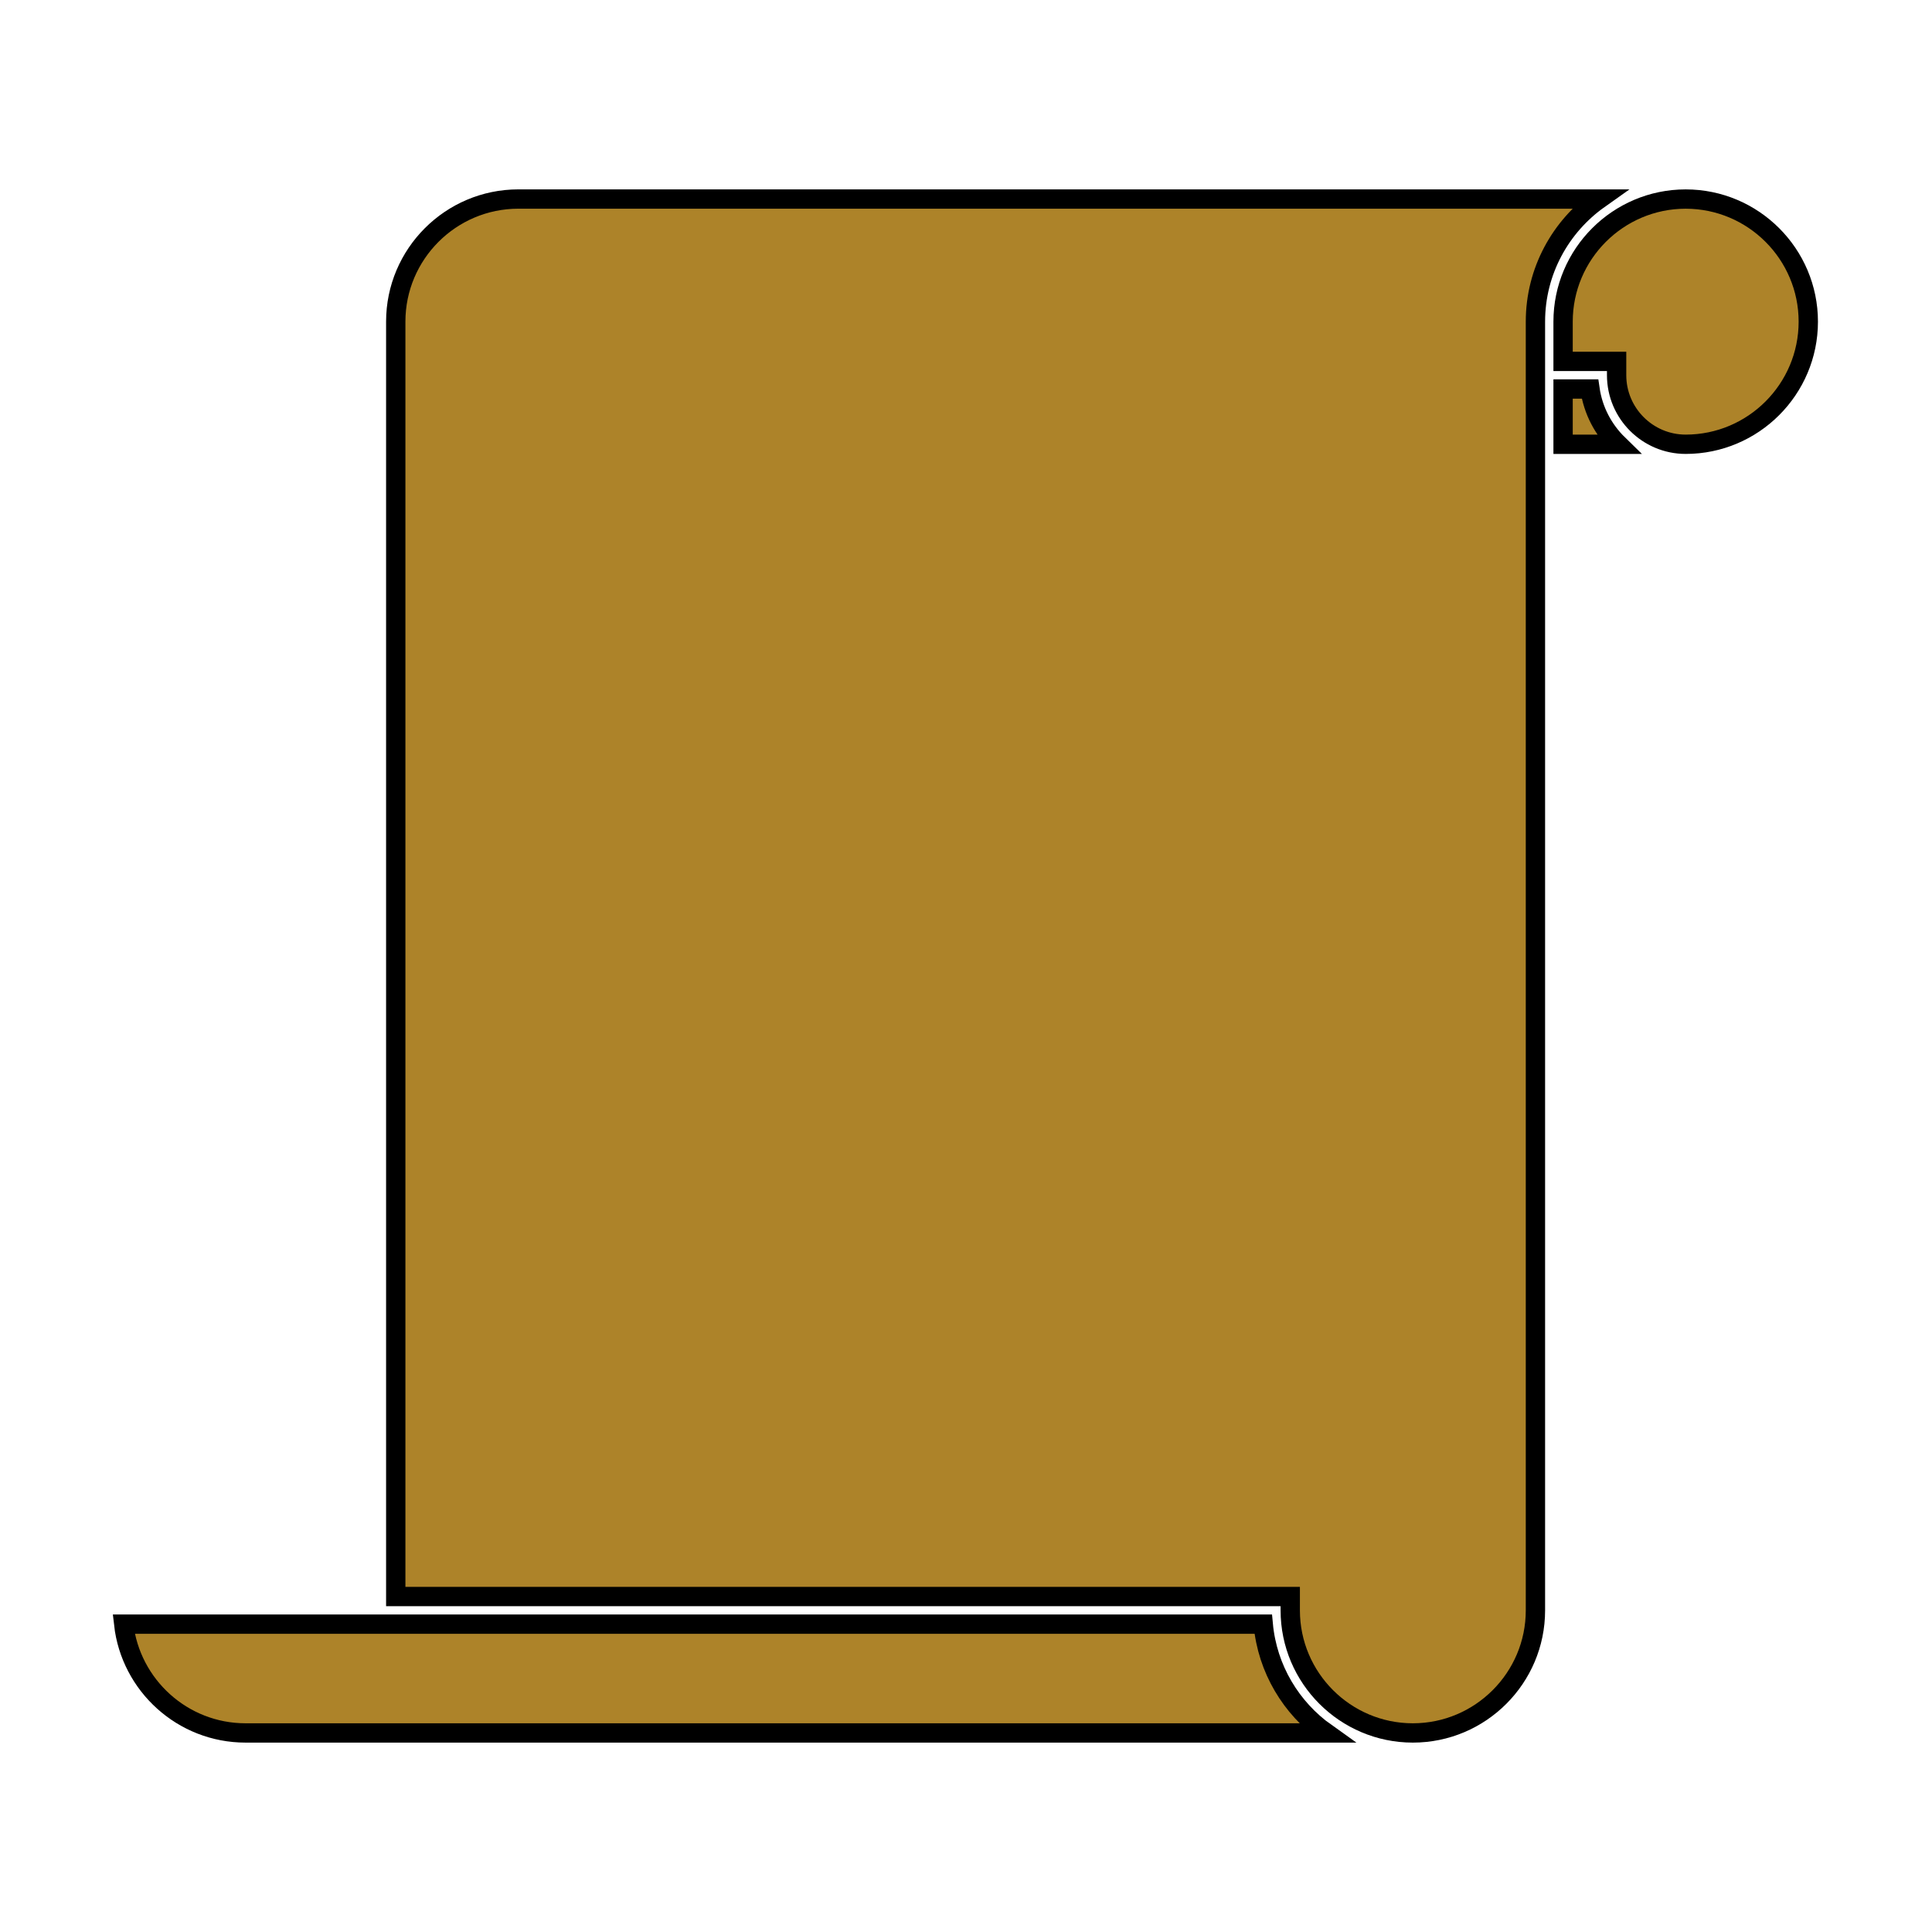 <svg fill="#AD8329" xmlns="http://www.w3.org/2000/svg" xmlns:xlink="http://www.w3.org/1999/xlink" version="1.1" x="0px" y="0px" viewBox="0 0 100 100" enable-background="new 0 0 100 100" xml:space="preserve"><path stroke="black" d="M12.709,89.697c-3.258,0-5.949-2.468-6.307-5.631h58.982c0.213,2.32,1.45,4.35,3.255,5.631H12.709z"></path><path stroke="black" d="M73.129,89.697c-3.499,0-6.346-2.848-6.346-6.346v-0.716H20.484V16.648c0-3.499,2.848-6.346,6.346-6.346h55.941  c-1.99,1.409-3.297,3.726-3.297,6.346v66.703C79.475,86.85,76.628,89.697,73.129,89.697z"></path><path stroke="black" d="M80.905,22.995v-2.86h1.392c0.16,1.115,0.69,2.108,1.46,2.86H80.905z"></path><path stroke="black" d="M87.251,22.995c-1.972,0-3.575-1.604-3.575-3.575v-0.715h-2.771v-2.056c0-3.499,2.847-6.346,6.346-6.346  s6.346,2.847,6.346,6.346C93.597,20.147,90.75,22.995,87.251,22.995z"></path></svg>
